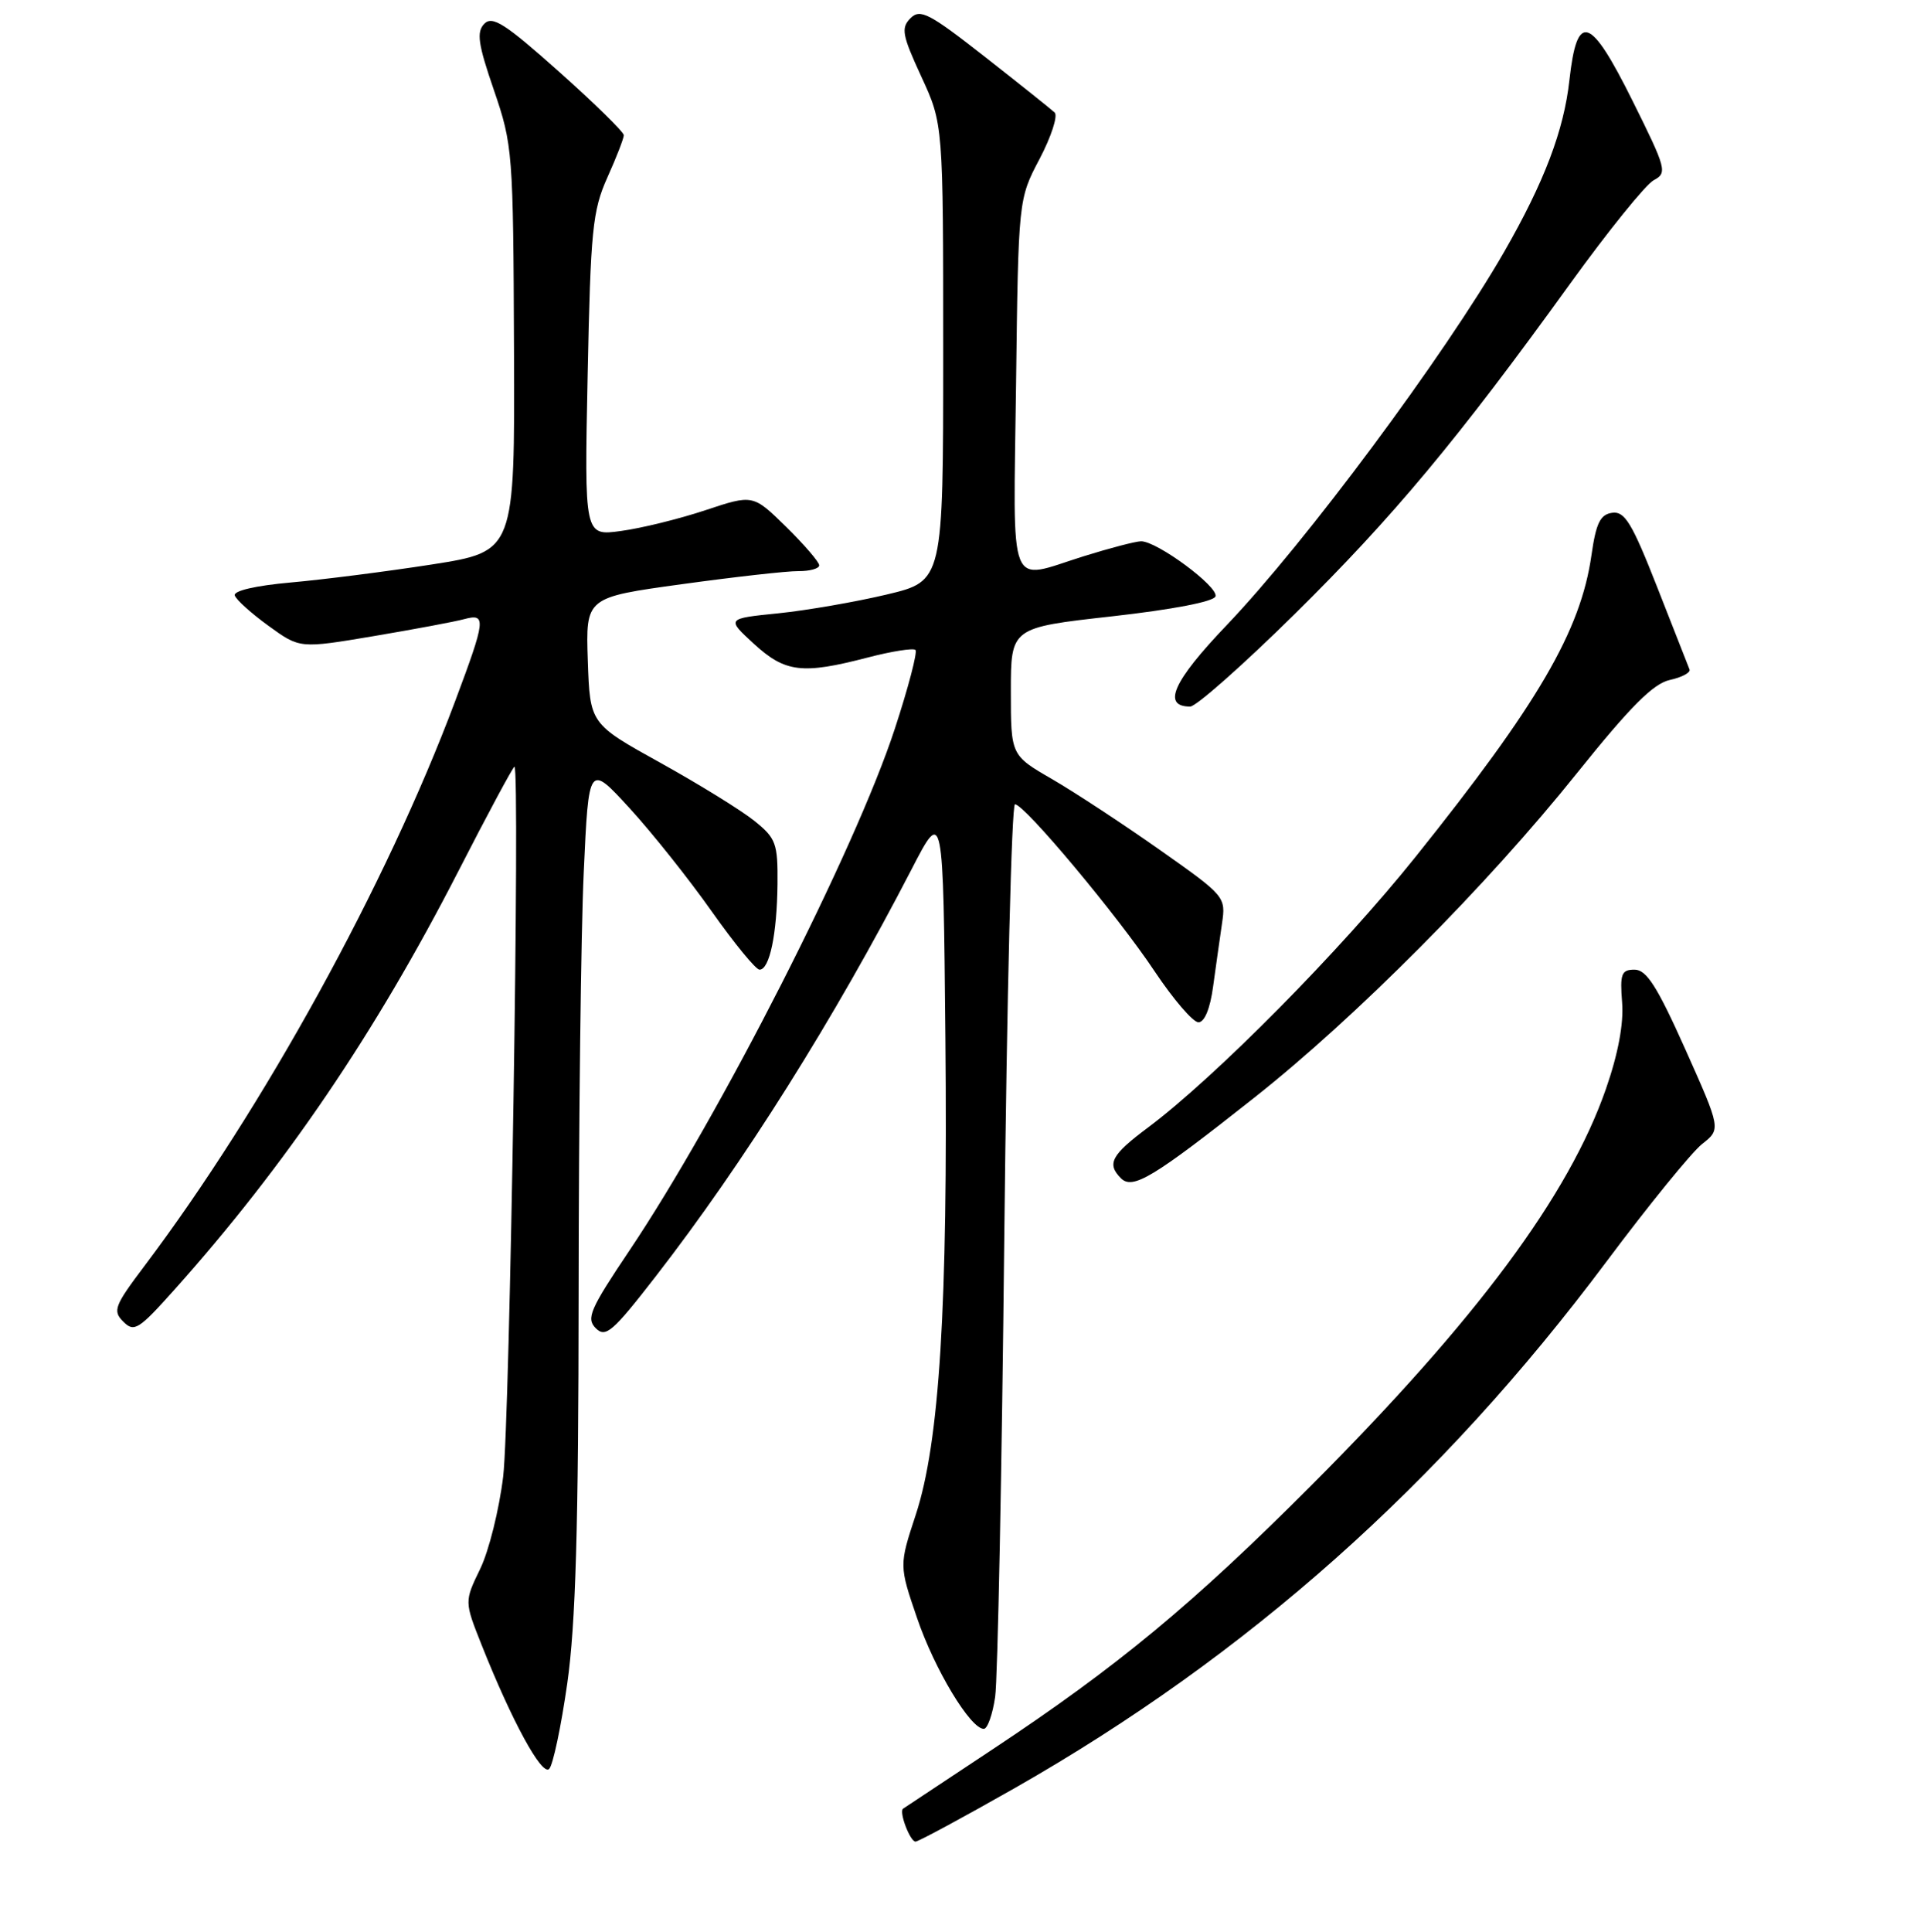 <?xml version="1.0" encoding="UTF-8" standalone="no"?>
<!DOCTYPE svg PUBLIC "-//W3C//DTD SVG 1.1//EN" "http://www.w3.org/Graphics/SVG/1.1/DTD/svg11.dtd" >
<svg xmlns="http://www.w3.org/2000/svg" xmlns:xlink="http://www.w3.org/1999/xlink" version="1.1" viewBox="0 0 256 257">
 <g >
 <path fill="currentColor"
d=" M 135.00 237.89 C 165.95 220.27 191.65 197.42 213.75 167.84 C 219.36 160.33 225.09 153.29 226.47 152.20 C 228.99 150.22 228.99 150.22 224.25 139.61 C 220.50 131.23 219.08 129.00 217.49 129.00 C 215.74 129.00 215.53 129.55 215.83 133.35 C 216.06 136.17 215.30 140.21 213.68 144.86 C 208.75 159.04 196.47 175.57 174.53 197.56 C 158.71 213.42 148.68 221.72 132.00 232.77 C 125.67 236.96 120.35 240.50 120.16 240.62 C 119.58 241.01 121.09 245.00 121.82 245.00 C 122.19 245.00 128.12 241.80 135.00 237.89 Z  M 75.48 223.95 C 76.60 216.08 76.97 203.25 76.99 172.00 C 77.00 149.18 77.30 123.99 77.67 116.04 C 78.33 101.58 78.33 101.58 83.79 107.54 C 86.79 110.82 91.70 116.99 94.70 121.25 C 97.71 125.51 100.57 129.00 101.06 129.00 C 102.40 129.00 103.38 124.27 103.45 117.61 C 103.50 112.18 103.25 111.52 100.37 109.20 C 98.64 107.81 93.02 104.34 87.87 101.48 C 78.50 96.29 78.50 96.29 78.21 87.89 C 77.93 79.48 77.93 79.48 90.71 77.72 C 97.75 76.75 104.74 75.96 106.25 75.98 C 107.76 75.99 109.00 75.64 109.00 75.21 C 109.00 74.77 107.02 72.47 104.60 70.09 C 100.19 65.77 100.19 65.77 93.85 67.88 C 90.36 69.04 85.31 70.28 82.62 70.64 C 77.75 71.31 77.75 71.31 78.19 49.90 C 78.58 30.60 78.84 28.02 80.81 23.62 C 82.02 20.94 83.00 18.40 83.00 17.99 C 83.00 17.57 79.12 13.76 74.37 9.53 C 67.22 3.15 65.52 2.06 64.44 3.16 C 63.38 4.26 63.60 5.84 65.72 12.00 C 68.22 19.29 68.29 20.26 68.39 46.43 C 68.50 73.36 68.50 73.36 57.50 75.09 C 51.45 76.03 42.99 77.11 38.70 77.49 C 34.00 77.91 31.03 78.60 31.24 79.22 C 31.43 79.80 33.46 81.62 35.74 83.27 C 39.89 86.28 39.89 86.28 49.70 84.63 C 55.09 83.72 60.51 82.71 61.75 82.37 C 64.74 81.57 64.65 82.36 60.53 93.36 C 51.43 117.64 35.07 147.39 19.25 168.38 C 15.22 173.73 14.96 174.39 16.41 175.83 C 17.85 177.28 18.45 176.90 23.24 171.54 C 37.95 155.09 49.93 137.44 60.90 116.07 C 64.86 108.33 68.27 102.00 68.45 102.00 C 69.22 102.00 67.84 189.09 66.95 196.44 C 66.42 200.81 65.05 206.34 63.89 208.72 C 61.79 213.06 61.79 213.06 64.06 218.78 C 68.09 228.93 72.10 236.30 73.07 235.33 C 73.58 234.82 74.66 229.70 75.48 223.95 Z  M 132.41 225.75 C 132.75 223.41 133.30 195.74 133.63 164.25 C 133.97 132.76 134.60 107.00 135.05 107.00 C 136.31 107.00 148.69 121.79 153.65 129.25 C 156.13 132.96 158.74 136.00 159.46 136.00 C 160.27 136.00 161.02 134.17 161.41 131.25 C 161.77 128.64 162.30 124.87 162.59 122.89 C 163.12 119.31 163.04 119.21 154.31 113.06 C 149.47 109.65 143.03 105.42 140.00 103.66 C 134.50 100.48 134.50 100.48 134.50 91.99 C 134.50 83.50 134.50 83.50 147.92 82.00 C 156.03 81.09 161.50 80.04 161.73 79.34 C 162.15 78.06 153.94 71.99 151.82 72.01 C 151.09 72.02 147.65 72.92 144.16 74.01 C 133.98 77.20 134.83 79.36 135.19 51.25 C 135.50 26.50 135.50 26.50 138.33 21.13 C 139.88 18.17 140.78 15.40 140.33 14.97 C 139.87 14.54 135.70 11.21 131.06 7.57 C 123.63 1.75 122.44 1.13 121.15 2.42 C 119.86 3.72 120.03 4.65 122.59 10.20 C 125.50 16.50 125.50 16.50 125.50 46.90 C 125.50 77.30 125.50 77.30 118.00 79.09 C 113.88 80.07 107.38 81.20 103.58 81.59 C 96.65 82.29 96.65 82.29 100.31 85.65 C 104.48 89.47 106.74 89.74 115.43 87.48 C 118.65 86.64 121.52 86.19 121.81 86.47 C 122.09 86.76 120.86 91.47 119.07 96.93 C 113.80 113.03 95.79 148.42 83.75 166.36 C 78.50 174.18 77.97 175.40 79.27 176.70 C 80.58 178.01 81.51 177.20 87.22 169.84 C 98.96 154.70 111.02 135.52 121.30 115.63 C 125.50 107.50 125.50 107.50 125.79 138.00 C 126.13 173.81 125.01 191.88 121.85 201.51 C 119.63 208.26 119.63 208.26 122.02 215.25 C 124.34 222.07 129.12 230.00 130.90 230.00 C 131.39 230.00 132.07 228.09 132.41 225.75 Z  M 166.84 146.07 C 180.38 135.37 197.85 117.81 209.87 102.80 C 216.92 94.01 219.98 90.94 222.18 90.46 C 223.79 90.11 224.97 89.48 224.80 89.06 C 224.64 88.64 222.70 83.71 220.50 78.11 C 217.15 69.58 216.18 67.98 214.51 68.22 C 212.92 68.44 212.36 69.59 211.75 73.88 C 210.31 83.94 204.66 93.62 188.34 114.00 C 178.39 126.43 161.69 143.31 152.75 150.00 C 147.85 153.66 147.23 154.83 149.16 156.76 C 150.71 158.31 153.46 156.65 166.84 146.07 Z  M 172.21 81.75 C 185.36 68.78 193.93 58.50 208.90 37.76 C 213.96 30.75 218.97 24.55 220.03 23.98 C 221.87 23.00 221.73 22.49 217.24 13.45 C 211.58 2.06 209.84 1.48 208.82 10.66 C 208.08 17.36 205.47 24.22 200.14 33.50 C 192.20 47.31 173.71 72.19 163.17 83.22 C 156.08 90.64 154.58 94.00 158.36 94.00 C 159.14 94.00 165.37 88.49 172.21 81.75 Z "/>
</g>
</svg>